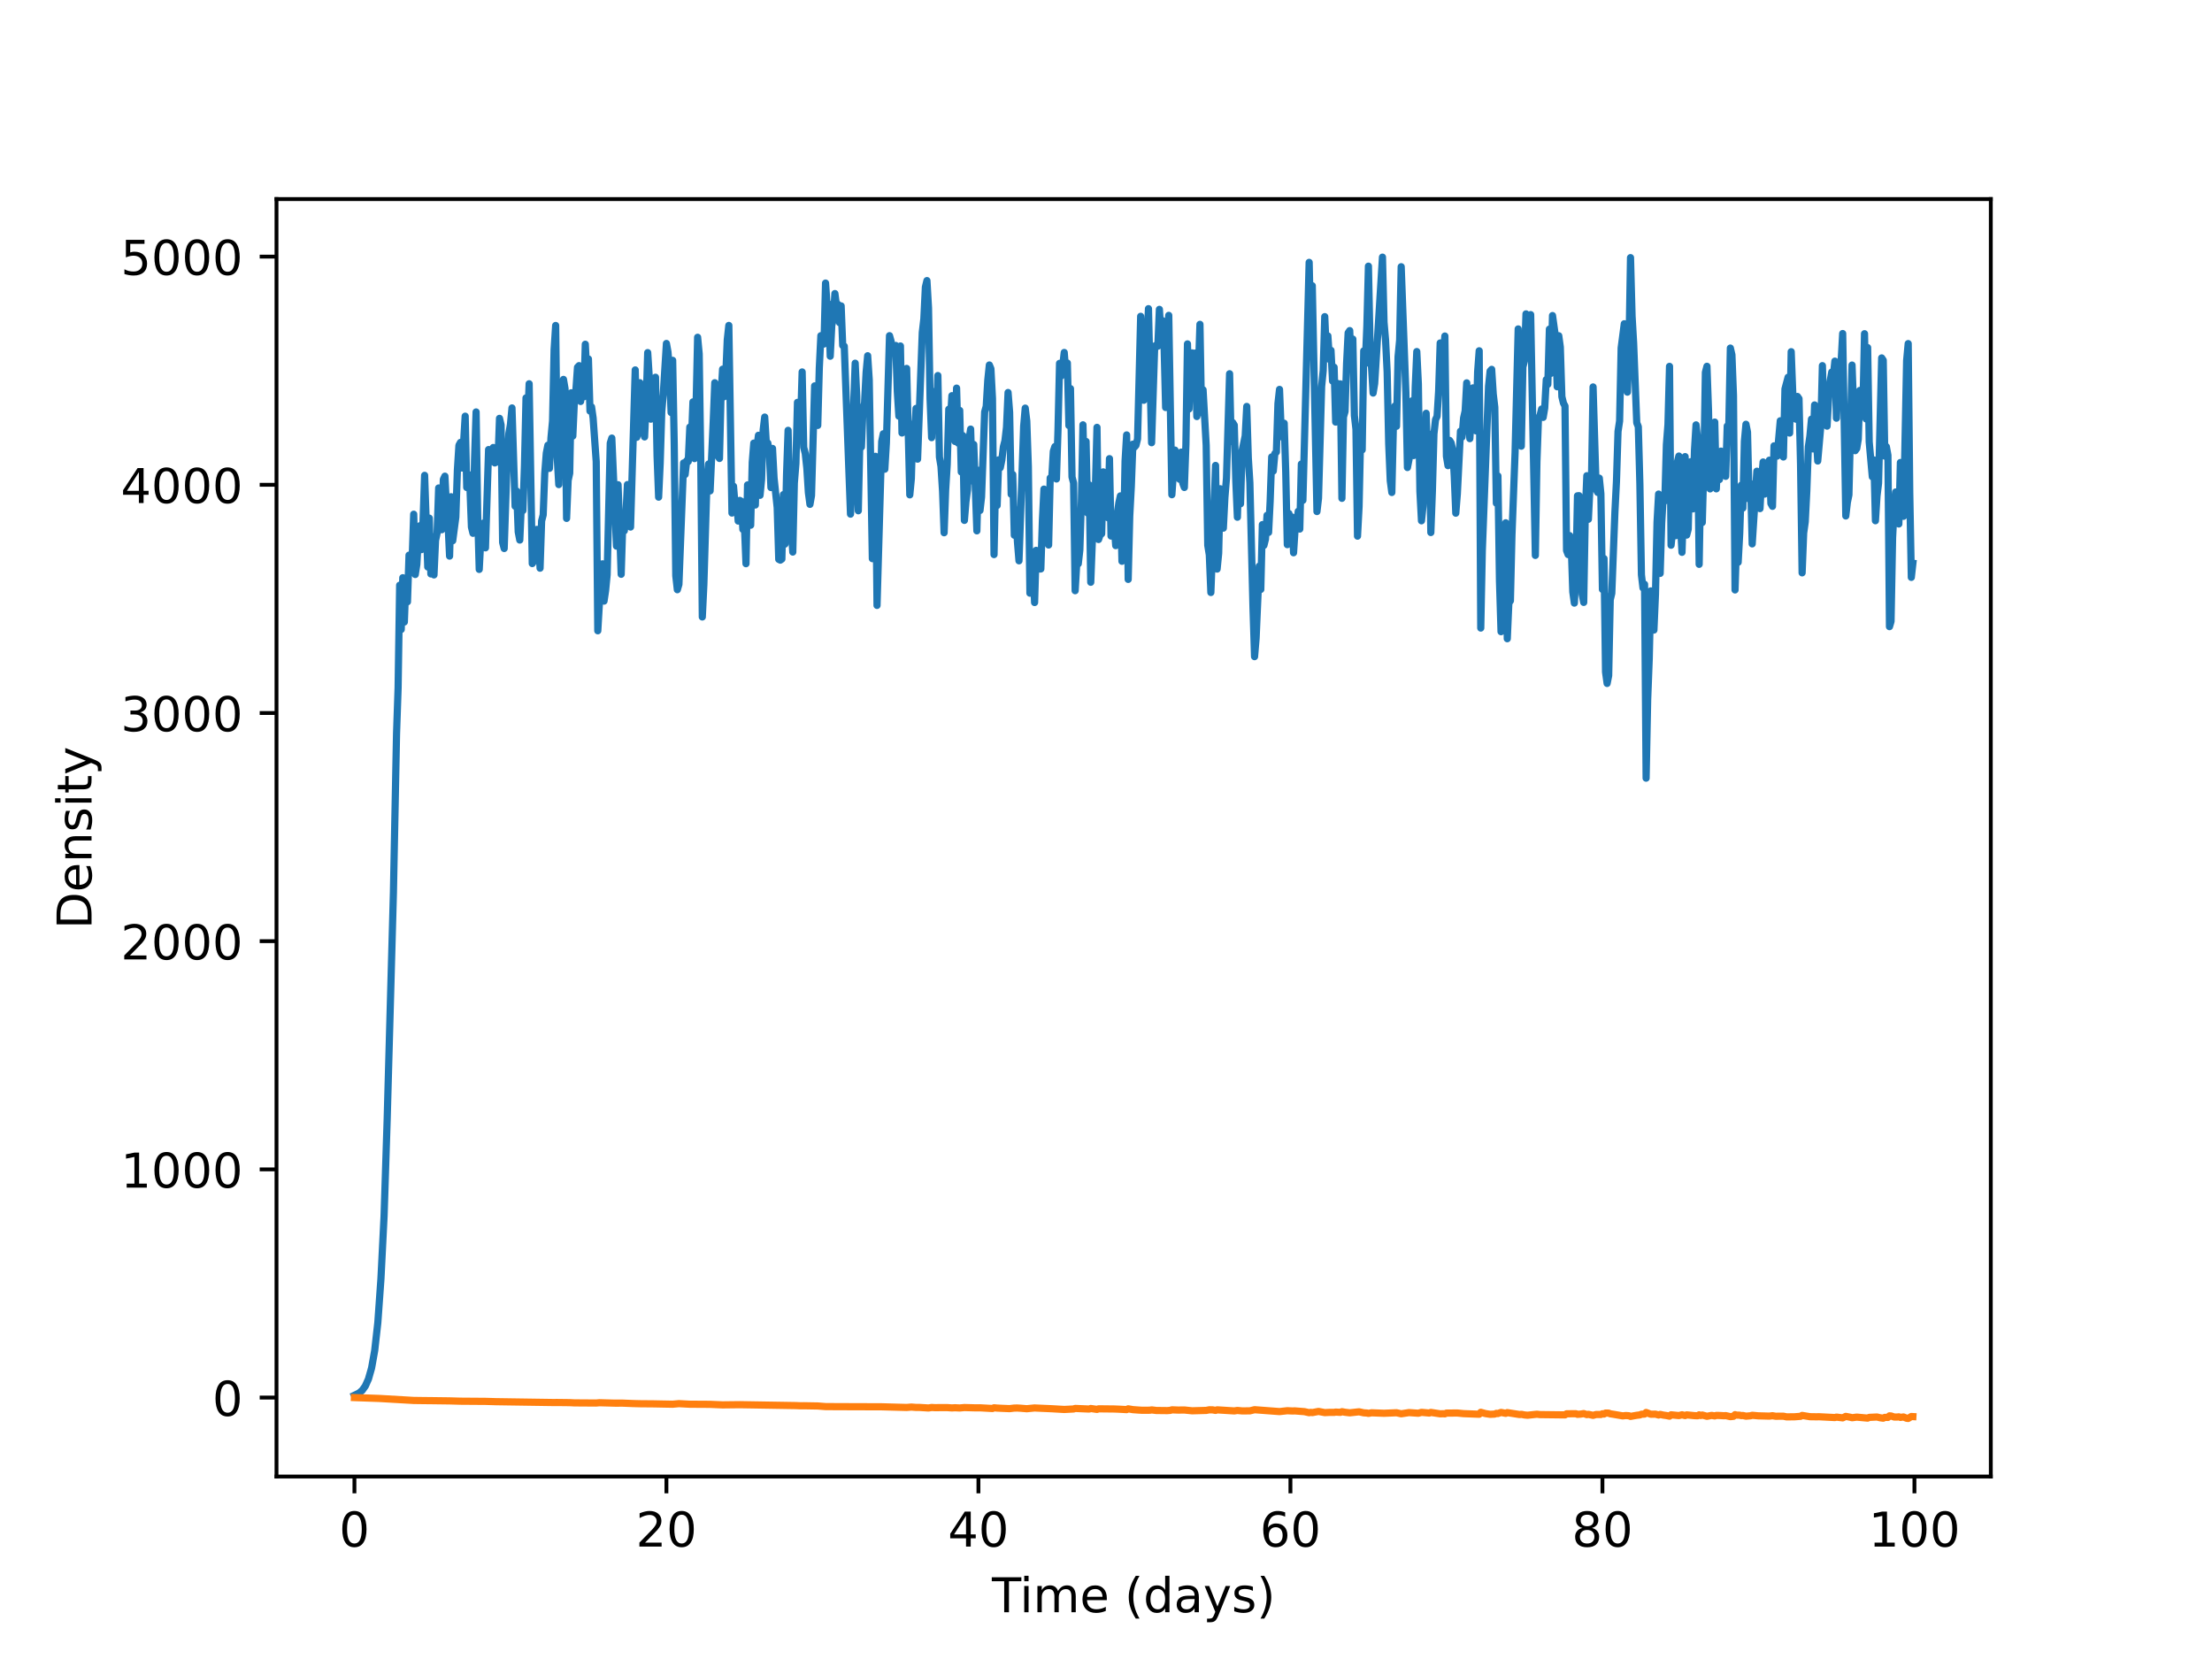 <?xml version="1.0" encoding="utf-8" standalone="no"?>
<!DOCTYPE svg PUBLIC "-//W3C//DTD SVG 1.1//EN"
  "http://www.w3.org/Graphics/SVG/1.1/DTD/svg11.dtd">
<!-- Created with matplotlib (https://matplotlib.org/) -->
<svg height="345.6pt" version="1.1" viewBox="0 0 460.8 345.6" width="460.8pt" xmlns="http://www.w3.org/2000/svg" xmlns:xlink="http://www.w3.org/1999/xlink">
 <defs>
  <style type="text/css">*{stroke-linecap:butt;stroke-linejoin:round;}</style>
 </defs>
 <g id="figure_1">
  <g id="patch_1">
   <path d="M 0 345.6 
L 460.8 345.6 
L 460.8 0 
L 0 0 
z
" style="fill:#ffffff;"/>
  </g>
  <g id="axes_1">
   <g id="patch_2">
    <path d="M 57.6 307.584 
L 414.72 307.584 
L 414.72 41.472 
L 57.6 41.472 
z
" style="fill:#ffffff;"/>
   </g>
   <g id="matplotlib.axis_1">
    <g id="xtick_1">
     <g id="line2d_1">
      <defs>
       <path d="M 0 0 
L 0 3.5 
" id="m9bf010e855" style="stroke:#000000;stroke-width:0.8;"/>
      </defs>
      <g>
       <use style="stroke:#000000;stroke-width:0.8;" x="73.833" xlink:href="#m9bf010e855" y="307.584"/>
      </g>
     </g>
     <g id="text_1">
      <!-- 0 -->
      <g transform="translate(70.651 322.182)scale(0.1 -0.1)">
       <defs>
        <path d="M 31.781 66.406 
Q 24.172 66.406 20.328 58.906 
Q 16.5 51.422 16.5 36.375 
Q 16.5 21.391 20.328 13.891 
Q 24.172 6.391 31.781 6.391 
Q 39.453 6.391 43.281 13.891 
Q 47.125 21.391 47.125 36.375 
Q 47.125 51.422 43.281 58.906 
Q 39.453 66.406 31.781 66.406 
z
M 31.781 74.219 
Q 44.047 74.219 50.516 64.516 
Q 56.984 54.828 56.984 36.375 
Q 56.984 17.969 50.516 8.266 
Q 44.047 -1.422 31.781 -1.422 
Q 19.531 -1.422 13.062 8.266 
Q 6.594 17.969 6.594 36.375 
Q 6.594 54.828 13.062 64.516 
Q 19.531 74.219 31.781 74.219 
z
" id="DejaVuSans-48"/>
       </defs>
       <use xlink:href="#DejaVuSans-48"/>
      </g>
     </g>
    </g>
    <g id="xtick_2">
     <g id="line2d_2">
      <g>
       <use style="stroke:#000000;stroke-width:0.8;" x="138.829" xlink:href="#m9bf010e855" y="307.584"/>
      </g>
     </g>
     <g id="text_2">
      <!-- 20 -->
      <g transform="translate(132.466 322.182)scale(0.1 -0.1)">
       <defs>
        <path d="M 19.188 8.297 
L 53.609 8.297 
L 53.609 0 
L 7.328 0 
L 7.328 8.297 
Q 12.938 14.109 22.625 23.891 
Q 32.328 33.688 34.812 36.531 
Q 39.547 41.844 41.422 45.531 
Q 43.312 49.219 43.312 52.781 
Q 43.312 58.594 39.234 62.25 
Q 35.156 65.922 28.609 65.922 
Q 23.969 65.922 18.812 64.312 
Q 13.672 62.703 7.812 59.422 
L 7.812 69.391 
Q 13.766 71.781 18.938 73 
Q 24.125 74.219 28.422 74.219 
Q 39.75 74.219 46.484 68.547 
Q 53.219 62.891 53.219 53.422 
Q 53.219 48.922 51.531 44.891 
Q 49.859 40.875 45.406 35.406 
Q 44.188 33.984 37.641 27.219 
Q 31.109 20.453 19.188 8.297 
z
" id="DejaVuSans-50"/>
       </defs>
       <use xlink:href="#DejaVuSans-50"/>
       <use x="63.623" xlink:href="#DejaVuSans-48"/>
      </g>
     </g>
    </g>
    <g id="xtick_3">
     <g id="line2d_3">
      <g>
       <use style="stroke:#000000;stroke-width:0.8;" x="203.825" xlink:href="#m9bf010e855" y="307.584"/>
      </g>
     </g>
     <g id="text_3">
      <!-- 40 -->
      <g transform="translate(197.462 322.182)scale(0.1 -0.1)">
       <defs>
        <path d="M 37.797 64.312 
L 12.891 25.391 
L 37.797 25.391 
z
M 35.203 72.906 
L 47.609 72.906 
L 47.609 25.391 
L 58.016 25.391 
L 58.016 17.188 
L 47.609 17.188 
L 47.609 0 
L 37.797 0 
L 37.797 17.188 
L 4.891 17.188 
L 4.891 26.703 
z
" id="DejaVuSans-52"/>
       </defs>
       <use xlink:href="#DejaVuSans-52"/>
       <use x="63.623" xlink:href="#DejaVuSans-48"/>
      </g>
     </g>
    </g>
    <g id="xtick_4">
     <g id="line2d_4">
      <g>
       <use style="stroke:#000000;stroke-width:0.8;" x="268.82" xlink:href="#m9bf010e855" y="307.584"/>
      </g>
     </g>
     <g id="text_4">
      <!-- 60 -->
      <g transform="translate(262.458 322.182)scale(0.1 -0.1)">
       <defs>
        <path d="M 33.016 40.375 
Q 26.375 40.375 22.484 35.828 
Q 18.609 31.297 18.609 23.391 
Q 18.609 15.531 22.484 10.953 
Q 26.375 6.391 33.016 6.391 
Q 39.656 6.391 43.531 10.953 
Q 47.406 15.531 47.406 23.391 
Q 47.406 31.297 43.531 35.828 
Q 39.656 40.375 33.016 40.375 
z
M 52.594 71.297 
L 52.594 62.312 
Q 48.875 64.062 45.094 64.984 
Q 41.312 65.922 37.594 65.922 
Q 27.828 65.922 22.672 59.328 
Q 17.531 52.734 16.797 39.406 
Q 19.672 43.656 24.016 45.922 
Q 28.375 48.188 33.594 48.188 
Q 44.578 48.188 50.953 41.516 
Q 57.328 34.859 57.328 23.391 
Q 57.328 12.156 50.688 5.359 
Q 44.047 -1.422 33.016 -1.422 
Q 20.359 -1.422 13.672 8.266 
Q 6.984 17.969 6.984 36.375 
Q 6.984 53.656 15.188 63.938 
Q 23.391 74.219 37.203 74.219 
Q 40.922 74.219 44.703 73.484 
Q 48.484 72.75 52.594 71.297 
z
" id="DejaVuSans-54"/>
       </defs>
       <use xlink:href="#DejaVuSans-54"/>
       <use x="63.623" xlink:href="#DejaVuSans-48"/>
      </g>
     </g>
    </g>
    <g id="xtick_5">
     <g id="line2d_5">
      <g>
       <use style="stroke:#000000;stroke-width:0.8;" x="333.816" xlink:href="#m9bf010e855" y="307.584"/>
      </g>
     </g>
     <g id="text_5">
      <!-- 80 -->
      <g transform="translate(327.454 322.182)scale(0.1 -0.1)">
       <defs>
        <path d="M 31.781 34.625 
Q 24.75 34.625 20.719 30.859 
Q 16.703 27.094 16.703 20.516 
Q 16.703 13.922 20.719 10.156 
Q 24.75 6.391 31.781 6.391 
Q 38.812 6.391 42.859 10.172 
Q 46.922 13.969 46.922 20.516 
Q 46.922 27.094 42.891 30.859 
Q 38.875 34.625 31.781 34.625 
z
M 21.922 38.812 
Q 15.578 40.375 12.031 44.719 
Q 8.5 49.078 8.5 55.328 
Q 8.5 64.062 14.719 69.141 
Q 20.953 74.219 31.781 74.219 
Q 42.672 74.219 48.875 69.141 
Q 55.078 64.062 55.078 55.328 
Q 55.078 49.078 51.531 44.719 
Q 48 40.375 41.703 38.812 
Q 48.828 37.156 52.797 32.312 
Q 56.781 27.484 56.781 20.516 
Q 56.781 9.906 50.312 4.234 
Q 43.844 -1.422 31.781 -1.422 
Q 19.734 -1.422 13.25 4.234 
Q 6.781 9.906 6.781 20.516 
Q 6.781 27.484 10.781 32.312 
Q 14.797 37.156 21.922 38.812 
z
M 18.312 54.391 
Q 18.312 48.734 21.844 45.562 
Q 25.391 42.391 31.781 42.391 
Q 38.141 42.391 41.719 45.562 
Q 45.312 48.734 45.312 54.391 
Q 45.312 60.062 41.719 63.234 
Q 38.141 66.406 31.781 66.406 
Q 25.391 66.406 21.844 63.234 
Q 18.312 60.062 18.312 54.391 
z
" id="DejaVuSans-56"/>
       </defs>
       <use xlink:href="#DejaVuSans-56"/>
       <use x="63.623" xlink:href="#DejaVuSans-48"/>
      </g>
     </g>
    </g>
    <g id="xtick_6">
     <g id="line2d_6">
      <g>
       <use style="stroke:#000000;stroke-width:0.8;" x="398.812" xlink:href="#m9bf010e855" y="307.584"/>
      </g>
     </g>
     <g id="text_6">
      <!-- 100 -->
      <g transform="translate(389.269 322.182)scale(0.1 -0.1)">
       <defs>
        <path d="M 12.406 8.297 
L 28.516 8.297 
L 28.516 63.922 
L 10.984 60.406 
L 10.984 69.391 
L 28.422 72.906 
L 38.281 72.906 
L 38.281 8.297 
L 54.391 8.297 
L 54.391 0 
L 12.406 0 
z
" id="DejaVuSans-49"/>
       </defs>
       <use xlink:href="#DejaVuSans-49"/>
       <use x="63.623" xlink:href="#DejaVuSans-48"/>
       <use x="127.246" xlink:href="#DejaVuSans-48"/>
      </g>
     </g>
    </g>
    <g id="text_7">
     <!-- Time (days) -->
     <g transform="translate(206.633 335.861)scale(0.1 -0.1)">
      <defs>
       <path d="M -0.297 72.906 
L 61.375 72.906 
L 61.375 64.594 
L 35.5 64.594 
L 35.5 0 
L 25.594 0 
L 25.594 64.594 
L -0.297 64.594 
z
" id="DejaVuSans-84"/>
       <path d="M 9.422 54.688 
L 18.406 54.688 
L 18.406 0 
L 9.422 0 
z
M 9.422 75.984 
L 18.406 75.984 
L 18.406 64.594 
L 9.422 64.594 
z
" id="DejaVuSans-105"/>
       <path d="M 52 44.188 
Q 55.375 50.25 60.062 53.125 
Q 64.75 56 71.094 56 
Q 79.641 56 84.281 50.016 
Q 88.922 44.047 88.922 33.016 
L 88.922 0 
L 79.891 0 
L 79.891 32.719 
Q 79.891 40.578 77.094 44.375 
Q 74.312 48.188 68.609 48.188 
Q 61.625 48.188 57.562 43.547 
Q 53.516 38.922 53.516 30.906 
L 53.516 0 
L 44.484 0 
L 44.484 32.719 
Q 44.484 40.625 41.703 44.406 
Q 38.922 48.188 33.109 48.188 
Q 26.219 48.188 22.156 43.531 
Q 18.109 38.875 18.109 30.906 
L 18.109 0 
L 9.078 0 
L 9.078 54.688 
L 18.109 54.688 
L 18.109 46.188 
Q 21.188 51.219 25.484 53.609 
Q 29.781 56 35.688 56 
Q 41.656 56 45.828 52.969 
Q 50 49.953 52 44.188 
z
" id="DejaVuSans-109"/>
       <path d="M 56.203 29.594 
L 56.203 25.203 
L 14.891 25.203 
Q 15.484 15.922 20.484 11.062 
Q 25.484 6.203 34.422 6.203 
Q 39.594 6.203 44.453 7.469 
Q 49.312 8.734 54.109 11.281 
L 54.109 2.781 
Q 49.266 0.734 44.188 -0.344 
Q 39.109 -1.422 33.891 -1.422 
Q 20.797 -1.422 13.156 6.188 
Q 5.516 13.812 5.516 26.812 
Q 5.516 40.234 12.766 48.109 
Q 20.016 56 32.328 56 
Q 43.359 56 49.781 48.891 
Q 56.203 41.797 56.203 29.594 
z
M 47.219 32.234 
Q 47.125 39.594 43.094 43.984 
Q 39.062 48.391 32.422 48.391 
Q 24.906 48.391 20.391 44.141 
Q 15.875 39.891 15.188 32.172 
z
" id="DejaVuSans-101"/>
       <path id="DejaVuSans-32"/>
       <path d="M 31 75.875 
Q 24.469 64.656 21.281 53.656 
Q 18.109 42.672 18.109 31.391 
Q 18.109 20.125 21.312 9.062 
Q 24.516 -2 31 -13.188 
L 23.188 -13.188 
Q 15.875 -1.703 12.234 9.375 
Q 8.594 20.453 8.594 31.391 
Q 8.594 42.281 12.203 53.312 
Q 15.828 64.359 23.188 75.875 
z
" id="DejaVuSans-40"/>
       <path d="M 45.406 46.391 
L 45.406 75.984 
L 54.391 75.984 
L 54.391 0 
L 45.406 0 
L 45.406 8.203 
Q 42.578 3.328 38.25 0.953 
Q 33.938 -1.422 27.875 -1.422 
Q 17.969 -1.422 11.734 6.484 
Q 5.516 14.406 5.516 27.297 
Q 5.516 40.188 11.734 48.094 
Q 17.969 56 27.875 56 
Q 33.938 56 38.25 53.625 
Q 42.578 51.266 45.406 46.391 
z
M 14.797 27.297 
Q 14.797 17.391 18.875 11.75 
Q 22.953 6.109 30.078 6.109 
Q 37.203 6.109 41.297 11.75 
Q 45.406 17.391 45.406 27.297 
Q 45.406 37.203 41.297 42.844 
Q 37.203 48.484 30.078 48.484 
Q 22.953 48.484 18.875 42.844 
Q 14.797 37.203 14.797 27.297 
z
" id="DejaVuSans-100"/>
       <path d="M 34.281 27.484 
Q 23.391 27.484 19.188 25 
Q 14.984 22.516 14.984 16.5 
Q 14.984 11.719 18.141 8.906 
Q 21.297 6.109 26.703 6.109 
Q 34.188 6.109 38.703 11.406 
Q 43.219 16.703 43.219 25.484 
L 43.219 27.484 
z
M 52.203 31.203 
L 52.203 0 
L 43.219 0 
L 43.219 8.297 
Q 40.141 3.328 35.547 0.953 
Q 30.953 -1.422 24.312 -1.422 
Q 15.922 -1.422 10.953 3.297 
Q 6 8.016 6 15.922 
Q 6 25.141 12.172 29.828 
Q 18.359 34.516 30.609 34.516 
L 43.219 34.516 
L 43.219 35.406 
Q 43.219 41.609 39.141 45 
Q 35.062 48.391 27.688 48.391 
Q 23 48.391 18.547 47.266 
Q 14.109 46.141 10.016 43.891 
L 10.016 52.203 
Q 14.938 54.109 19.578 55.047 
Q 24.219 56 28.609 56 
Q 40.484 56 46.344 49.844 
Q 52.203 43.703 52.203 31.203 
z
" id="DejaVuSans-97"/>
       <path d="M 32.172 -5.078 
Q 28.375 -14.844 24.75 -17.812 
Q 21.141 -20.797 15.094 -20.797 
L 7.906 -20.797 
L 7.906 -13.281 
L 13.188 -13.281 
Q 16.891 -13.281 18.938 -11.516 
Q 21 -9.766 23.484 -3.219 
L 25.094 0.875 
L 2.984 54.688 
L 12.5 54.688 
L 29.594 11.922 
L 46.688 54.688 
L 56.203 54.688 
z
" id="DejaVuSans-121"/>
       <path d="M 44.281 53.078 
L 44.281 44.578 
Q 40.484 46.531 36.375 47.5 
Q 32.281 48.484 27.875 48.484 
Q 21.188 48.484 17.844 46.438 
Q 14.5 44.391 14.5 40.281 
Q 14.5 37.156 16.891 35.375 
Q 19.281 33.594 26.516 31.984 
L 29.594 31.297 
Q 39.156 29.25 43.188 25.516 
Q 47.219 21.781 47.219 15.094 
Q 47.219 7.469 41.188 3.016 
Q 35.156 -1.422 24.609 -1.422 
Q 20.219 -1.422 15.453 -0.562 
Q 10.688 0.297 5.422 2 
L 5.422 11.281 
Q 10.406 8.688 15.234 7.391 
Q 20.062 6.109 24.812 6.109 
Q 31.156 6.109 34.562 8.281 
Q 37.984 10.453 37.984 14.406 
Q 37.984 18.062 35.516 20.016 
Q 33.062 21.969 24.703 23.781 
L 21.578 24.516 
Q 13.234 26.266 9.516 29.906 
Q 5.812 33.547 5.812 39.891 
Q 5.812 47.609 11.281 51.797 
Q 16.75 56 26.812 56 
Q 31.781 56 36.172 55.266 
Q 40.578 54.547 44.281 53.078 
z
" id="DejaVuSans-115"/>
       <path d="M 8.016 75.875 
L 15.828 75.875 
Q 23.141 64.359 26.781 53.312 
Q 30.422 42.281 30.422 31.391 
Q 30.422 20.453 26.781 9.375 
Q 23.141 -1.703 15.828 -13.188 
L 8.016 -13.188 
Q 14.5 -2 17.703 9.062 
Q 20.906 20.125 20.906 31.391 
Q 20.906 42.672 17.703 53.656 
Q 14.5 64.656 8.016 75.875 
z
" id="DejaVuSans-41"/>
      </defs>
      <use xlink:href="#DejaVuSans-84"/>
      <use x="57.959" xlink:href="#DejaVuSans-105"/>
      <use x="85.742" xlink:href="#DejaVuSans-109"/>
      <use x="183.154" xlink:href="#DejaVuSans-101"/>
      <use x="244.678" xlink:href="#DejaVuSans-32"/>
      <use x="276.465" xlink:href="#DejaVuSans-40"/>
      <use x="315.479" xlink:href="#DejaVuSans-100"/>
      <use x="378.955" xlink:href="#DejaVuSans-97"/>
      <use x="440.234" xlink:href="#DejaVuSans-121"/>
      <use x="499.414" xlink:href="#DejaVuSans-115"/>
      <use x="551.514" xlink:href="#DejaVuSans-41"/>
     </g>
    </g>
   </g>
   <g id="matplotlib.axis_2">
    <g id="ytick_1">
     <g id="line2d_7">
      <defs>
       <path d="M 0 0 
L -3.5 0 
" id="m6f848eed40" style="stroke:#000000;stroke-width:0.8;"/>
      </defs>
      <g>
       <use style="stroke:#000000;stroke-width:0.8;" x="57.6" xlink:href="#m6f848eed40" y="291.14"/>
      </g>
     </g>
     <g id="text_8">
      <!-- 0 -->
      <g transform="translate(44.237 294.939)scale(0.1 -0.1)">
       <use xlink:href="#DejaVuSans-48"/>
      </g>
     </g>
    </g>
    <g id="ytick_2">
     <g id="line2d_8">
      <g>
       <use style="stroke:#000000;stroke-width:0.8;" x="57.6" xlink:href="#m6f848eed40" y="243.603"/>
      </g>
     </g>
     <g id="text_9">
      <!-- 1000 -->
      <g transform="translate(25.15 247.402)scale(0.1 -0.1)">
       <use xlink:href="#DejaVuSans-49"/>
       <use x="63.623" xlink:href="#DejaVuSans-48"/>
       <use x="127.246" xlink:href="#DejaVuSans-48"/>
       <use x="190.869" xlink:href="#DejaVuSans-48"/>
      </g>
     </g>
    </g>
    <g id="ytick_3">
     <g id="line2d_9">
      <g>
       <use style="stroke:#000000;stroke-width:0.8;" x="57.6" xlink:href="#m6f848eed40" y="196.066"/>
      </g>
     </g>
     <g id="text_10">
      <!-- 2000 -->
      <g transform="translate(25.15 199.865)scale(0.1 -0.1)">
       <use xlink:href="#DejaVuSans-50"/>
       <use x="63.623" xlink:href="#DejaVuSans-48"/>
       <use x="127.246" xlink:href="#DejaVuSans-48"/>
       <use x="190.869" xlink:href="#DejaVuSans-48"/>
      </g>
     </g>
    </g>
    <g id="ytick_4">
     <g id="line2d_10">
      <g>
       <use style="stroke:#000000;stroke-width:0.8;" x="57.6" xlink:href="#m6f848eed40" y="148.529"/>
      </g>
     </g>
     <g id="text_11">
      <!-- 3000 -->
      <g transform="translate(25.15 152.328)scale(0.1 -0.1)">
       <defs>
        <path d="M 40.578 39.312 
Q 47.656 37.797 51.625 33 
Q 55.609 28.219 55.609 21.188 
Q 55.609 10.406 48.188 4.484 
Q 40.766 -1.422 27.094 -1.422 
Q 22.516 -1.422 17.656 -0.516 
Q 12.797 0.391 7.625 2.203 
L 7.625 11.719 
Q 11.719 9.328 16.594 8.109 
Q 21.484 6.891 26.812 6.891 
Q 36.078 6.891 40.938 10.547 
Q 45.797 14.203 45.797 21.188 
Q 45.797 27.641 41.281 31.266 
Q 36.766 34.906 28.719 34.906 
L 20.219 34.906 
L 20.219 43.016 
L 29.109 43.016 
Q 36.375 43.016 40.234 45.922 
Q 44.094 48.828 44.094 54.297 
Q 44.094 59.906 40.109 62.906 
Q 36.141 65.922 28.719 65.922 
Q 24.656 65.922 20.016 65.031 
Q 15.375 64.156 9.812 62.312 
L 9.812 71.094 
Q 15.438 72.656 20.344 73.438 
Q 25.25 74.219 29.594 74.219 
Q 40.828 74.219 47.359 69.109 
Q 53.906 64.016 53.906 55.328 
Q 53.906 49.266 50.438 45.094 
Q 46.969 40.922 40.578 39.312 
z
" id="DejaVuSans-51"/>
       </defs>
       <use xlink:href="#DejaVuSans-51"/>
       <use x="63.623" xlink:href="#DejaVuSans-48"/>
       <use x="127.246" xlink:href="#DejaVuSans-48"/>
       <use x="190.869" xlink:href="#DejaVuSans-48"/>
      </g>
     </g>
    </g>
    <g id="ytick_5">
     <g id="line2d_11">
      <g>
       <use style="stroke:#000000;stroke-width:0.8;" x="57.6" xlink:href="#m6f848eed40" y="100.992"/>
      </g>
     </g>
     <g id="text_12">
      <!-- 4000 -->
      <g transform="translate(25.15 104.791)scale(0.1 -0.1)">
       <use xlink:href="#DejaVuSans-52"/>
       <use x="63.623" xlink:href="#DejaVuSans-48"/>
       <use x="127.246" xlink:href="#DejaVuSans-48"/>
       <use x="190.869" xlink:href="#DejaVuSans-48"/>
      </g>
     </g>
    </g>
    <g id="ytick_6">
     <g id="line2d_12">
      <g>
       <use style="stroke:#000000;stroke-width:0.8;" x="57.6" xlink:href="#m6f848eed40" y="53.455"/>
      </g>
     </g>
     <g id="text_13">
      <!-- 5000 -->
      <g transform="translate(25.15 57.254)scale(0.1 -0.1)">
       <defs>
        <path d="M 10.797 72.906 
L 49.516 72.906 
L 49.516 64.594 
L 19.828 64.594 
L 19.828 46.734 
Q 21.969 47.469 24.109 47.828 
Q 26.266 48.188 28.422 48.188 
Q 40.625 48.188 47.75 41.5 
Q 54.891 34.812 54.891 23.391 
Q 54.891 11.625 47.562 5.094 
Q 40.234 -1.422 26.906 -1.422 
Q 22.312 -1.422 17.547 -0.641 
Q 12.797 0.141 7.719 1.703 
L 7.719 11.625 
Q 12.109 9.234 16.797 8.062 
Q 21.484 6.891 26.703 6.891 
Q 35.156 6.891 40.078 11.328 
Q 45.016 15.766 45.016 23.391 
Q 45.016 31 40.078 35.438 
Q 35.156 39.891 26.703 39.891 
Q 22.75 39.891 18.812 39.016 
Q 14.891 38.141 10.797 36.281 
z
" id="DejaVuSans-53"/>
       </defs>
       <use xlink:href="#DejaVuSans-53"/>
       <use x="63.623" xlink:href="#DejaVuSans-48"/>
       <use x="127.246" xlink:href="#DejaVuSans-48"/>
       <use x="190.869" xlink:href="#DejaVuSans-48"/>
      </g>
     </g>
    </g>
    <g id="text_14">
     <!-- Density -->
     <g transform="translate(19.07 193.537)rotate(-90)scale(0.1 -0.1)">
      <defs>
       <path d="M 19.672 64.797 
L 19.672 8.109 
L 31.594 8.109 
Q 46.688 8.109 53.688 14.938 
Q 60.688 21.781 60.688 36.531 
Q 60.688 51.172 53.688 57.984 
Q 46.688 64.797 31.594 64.797 
z
M 9.812 72.906 
L 30.078 72.906 
Q 51.266 72.906 61.172 64.094 
Q 71.094 55.281 71.094 36.531 
Q 71.094 17.672 61.125 8.828 
Q 51.172 0 30.078 0 
L 9.812 0 
z
" id="DejaVuSans-68"/>
       <path d="M 54.891 33.016 
L 54.891 0 
L 45.906 0 
L 45.906 32.719 
Q 45.906 40.484 42.875 44.328 
Q 39.844 48.188 33.797 48.188 
Q 26.516 48.188 22.312 43.547 
Q 18.109 38.922 18.109 30.906 
L 18.109 0 
L 9.078 0 
L 9.078 54.688 
L 18.109 54.688 
L 18.109 46.188 
Q 21.344 51.125 25.703 53.562 
Q 30.078 56 35.797 56 
Q 45.219 56 50.047 50.172 
Q 54.891 44.344 54.891 33.016 
z
" id="DejaVuSans-110"/>
       <path d="M 18.312 70.219 
L 18.312 54.688 
L 36.812 54.688 
L 36.812 47.703 
L 18.312 47.703 
L 18.312 18.016 
Q 18.312 11.328 20.141 9.422 
Q 21.969 7.516 27.594 7.516 
L 36.812 7.516 
L 36.812 0 
L 27.594 0 
Q 17.188 0 13.234 3.875 
Q 9.281 7.766 9.281 18.016 
L 9.281 47.703 
L 2.688 47.703 
L 2.688 54.688 
L 9.281 54.688 
L 9.281 70.219 
z
" id="DejaVuSans-116"/>
      </defs>
      <use xlink:href="#DejaVuSans-68"/>
      <use x="77.002" xlink:href="#DejaVuSans-101"/>
      <use x="138.525" xlink:href="#DejaVuSans-110"/>
      <use x="201.904" xlink:href="#DejaVuSans-115"/>
      <use x="254.004" xlink:href="#DejaVuSans-105"/>
      <use x="281.787" xlink:href="#DejaVuSans-116"/>
      <use x="320.996" xlink:href="#DejaVuSans-121"/>
     </g>
    </g>
   </g>
   <g id="line2d_13">
    <path clip-path="url(#pbd1437d8f9)" d="M 73.833 290.664 
L 74.808 290.197 
L 75.458 289.635 
L 76.108 288.725 
L 76.758 287.266 
L 77.408 284.974 
L 78.057 281.342 
L 78.707 275.532 
L 79.357 266.396 
L 80.007 253.379 
L 80.657 233.134 
L 81.957 185.919 
L 82.607 152.859 
L 82.932 143.326 
L 83.257 121.907 
L 83.582 131.136 
L 83.907 120.351 
L 84.232 129.574 
L 84.557 121.036 
L 84.882 125.367 
L 85.207 115.65 
L 85.532 117.411 
L 85.857 116.497 
L 86.182 107.118 
L 86.507 119.682 
L 86.832 117.592 
L 87.157 111.985 
L 87.482 109.516 
L 87.807 114.493 
L 88.132 108.498 
L 88.457 99.022 
L 89.107 118.11 
L 89.432 107.936 
L 89.757 119.561 
L 90.082 113.903 
L 90.407 119.765 
L 90.732 112.574 
L 91.057 111.066 
L 91.382 101.654 
L 92.032 110.351 
L 92.357 99.875 
L 92.682 99.195 
L 93.007 105.442 
L 93.331 108.918 
L 93.656 115.849 
L 93.981 103.478 
L 94.306 112.648 
L 94.956 107.731 
L 95.281 97.931 
L 95.606 92.764 
L 95.931 92.164 
L 96.256 97.497 
L 96.906 86.698 
L 97.231 101.553 
L 97.556 98.813 
L 97.881 101.069 
L 98.206 109.79 
L 98.531 111.095 
L 98.856 95.836 
L 99.181 85.817 
L 99.506 107.045 
L 99.831 118.618 
L 100.156 112.4 
L 100.481 112.898 
L 100.806 108.922 
L 101.131 114.126 
L 101.781 93.654 
L 102.106 96.22 
L 102.431 96.116 
L 102.756 93.22 
L 103.081 96.438 
L 103.406 94.877 
L 103.731 96.23 
L 104.056 87.151 
L 104.381 88.513 
L 104.706 113.002 
L 105.031 114.264 
L 105.681 94.82 
L 106.006 90.304 
L 106.331 88.464 
L 106.656 84.985 
L 107.306 105.461 
L 107.631 102.295 
L 107.956 110.811 
L 108.281 112.505 
L 108.606 105.058 
L 108.931 106.36 
L 109.255 97.068 
L 109.58 82.889 
L 109.905 88.587 
L 110.23 79.945 
L 110.88 117.403 
L 111.205 116.879 
L 111.53 111.312 
L 111.855 110.281 
L 112.18 111.202 
L 112.505 118.364 
L 112.83 108.518 
L 113.155 107.269 
L 113.48 98.612 
L 113.805 94.402 
L 114.13 92.752 
L 114.455 97.572 
L 114.78 91.169 
L 115.105 87.723 
L 115.43 72.856 
L 115.755 67.801 
L 116.08 95.314 
L 116.405 100.951 
L 116.73 84.262 
L 117.055 87.269 
L 117.38 79.037 
L 117.705 80.959 
L 118.03 107.99 
L 118.355 100.067 
L 118.68 98.575 
L 119.005 81.828 
L 119.33 90.84 
L 119.655 83.589 
L 119.98 81.133 
L 120.305 76.51 
L 120.63 76.169 
L 120.955 83.632 
L 121.28 80.462 
L 121.605 82.676 
L 121.93 71.712 
L 122.255 78.178 
L 122.58 74.775 
L 122.905 85.629 
L 123.23 84.763 
L 123.555 87.067 
L 124.205 96.175 
L 124.53 131.403 
L 125.179 120.301 
L 125.504 117.457 
L 125.829 125.222 
L 126.154 123.047 
L 126.479 119.707 
L 127.129 92.301 
L 127.454 91.263 
L 128.429 113.771 
L 128.754 100.976 
L 129.404 119.634 
L 129.729 109.142 
L 130.054 110.573 
L 130.379 107.417 
L 130.704 100.945 
L 131.029 108.567 
L 131.354 109.796 
L 132.329 77.064 
L 132.654 91.094 
L 132.979 89.687 
L 133.304 79.73 
L 133.954 89.678 
L 134.279 91.019 
L 134.604 83.987 
L 134.929 73.455 
L 135.254 78.617 
L 135.579 87.318 
L 135.904 83.49 
L 136.229 85.797 
L 136.554 78.587 
L 136.879 94.967 
L 137.204 103.566 
L 137.529 96.472 
L 137.854 85.776 
L 138.179 82.019 
L 138.829 71.551 
L 139.154 73.337 
L 139.479 77.487 
L 139.804 85.939 
L 140.129 75.066 
L 140.454 92.562 
L 140.779 119.958 
L 141.103 122.847 
L 141.428 121.735 
L 142.403 96.438 
L 142.728 98.844 
L 143.053 95.97 
L 143.378 96.138 
L 143.703 88.968 
L 144.028 91.933 
L 144.353 83.72 
L 144.678 95.533 
L 145.003 84.782 
L 145.328 70.262 
L 145.653 73.715 
L 145.978 95.634 
L 146.303 128.526 
L 146.628 121.775 
L 147.278 100.174 
L 147.603 96.662 
L 147.928 102.261 
L 148.578 87.837 
L 148.903 79.727 
L 149.228 91.356 
L 149.553 94.989 
L 149.878 95.504 
L 150.203 82.327 
L 150.528 76.908 
L 150.853 82.65 
L 151.178 78.565 
L 151.503 70.792 
L 151.828 67.794 
L 152.478 106.874 
L 152.803 101.292 
L 153.128 105.178 
L 153.453 104.406 
L 153.778 108.546 
L 154.103 104.243 
L 154.428 104.426 
L 154.753 110.282 
L 155.078 109.44 
L 155.403 117.429 
L 155.728 101.016 
L 156.053 101.649 
L 156.378 109.414 
L 156.703 96.346 
L 157.027 92.307 
L 157.352 105.203 
L 157.677 93.29 
L 158.002 90.676 
L 158.327 103.185 
L 158.652 99.869 
L 158.977 89.6 
L 159.302 86.88 
L 159.627 92.103 
L 159.952 92.294 
L 160.277 94.635 
L 160.602 101.561 
L 160.927 93.416 
L 161.252 99.597 
L 161.902 105.73 
L 162.227 116.521 
L 162.552 116.686 
L 162.877 116.459 
L 163.202 103.031 
L 163.527 113.348 
L 163.852 98.89 
L 164.177 89.644 
L 164.502 105.383 
L 165.152 115.003 
L 165.477 100.615 
L 165.802 96.574 
L 166.127 83.819 
L 166.452 85.461 
L 166.777 88.106 
L 167.102 77.482 
L 167.427 93.2 
L 167.752 94.488 
L 168.077 97.497 
L 168.402 102.61 
L 168.727 105.067 
L 169.052 103.233 
L 169.702 80.387 
L 170.027 86.745 
L 170.352 88.625 
L 170.677 76.633 
L 171.002 69.927 
L 171.327 71.558 
L 171.652 71.668 
L 171.977 58.97 
L 172.302 63.712 
L 172.627 63.308 
L 172.951 74.208 
L 173.276 67.784 
L 173.601 66.374 
L 173.926 61.155 
L 174.251 63.665 
L 174.576 63.408 
L 174.901 67.222 
L 175.226 63.727 
L 175.551 71.973 
L 175.876 72.12 
L 176.851 98.425 
L 177.176 107.101 
L 177.501 100.774 
L 177.826 84.458 
L 178.151 75.66 
L 178.476 82.532 
L 178.801 106.404 
L 179.126 91.619 
L 179.451 93.136 
L 179.776 85.224 
L 180.101 83.949 
L 180.426 77.596 
L 180.751 74.106 
L 181.076 79.1 
L 181.726 116.379 
L 182.051 101.279 
L 182.376 95.057 
L 182.701 126.118 
L 183.676 91.971 
L 184.001 90.365 
L 184.326 97.741 
L 184.651 92.265 
L 185.301 69.927 
L 185.626 71.08 
L 185.951 73.339 
L 186.276 72.78 
L 186.601 71.971 
L 186.926 81.536 
L 187.251 86.698 
L 187.576 72.077 
L 187.901 90.198 
L 188.226 89.44 
L 188.55 80.484 
L 188.875 76.752 
L 189.525 103.092 
L 189.85 99.696 
L 190.175 88.329 
L 190.5 91.328 
L 190.825 85.084 
L 191.15 95.647 
L 192.125 69.285 
L 192.45 66.455 
L 192.775 59.811 
L 193.1 58.456 
L 193.425 64.137 
L 193.75 83.059 
L 194.075 91.167 
L 194.4 81.56 
L 195.05 88.58 
L 195.375 78.231 
L 195.7 95.208 
L 196.025 97.166 
L 196.35 102.27 
L 196.675 110.981 
L 197 102.03 
L 197.325 96.721 
L 197.65 85.245 
L 197.975 87.716 
L 198.3 82.428 
L 198.625 90.466 
L 198.95 91.962 
L 199.275 80.85 
L 199.6 92.306 
L 199.925 85.497 
L 200.25 98.325 
L 200.575 90.734 
L 200.9 108.407 
L 201.225 104.507 
L 201.55 101.992 
L 201.875 91.479 
L 202.2 89.389 
L 202.525 100.19 
L 202.85 92.587 
L 203.5 110.586 
L 203.825 97.972 
L 204.15 106.342 
L 204.474 103.534 
L 205.124 85.797 
L 205.449 84.645 
L 205.774 79.198 
L 206.099 76.033 
L 206.424 76.823 
L 206.749 82.991 
L 207.074 115.53 
L 207.399 99.757 
L 207.724 105.299 
L 208.049 95.791 
L 208.374 97.434 
L 208.699 95.846 
L 209.024 93.06 
L 209.349 91.822 
L 209.674 89.013 
L 209.999 81.766 
L 210.324 85.898 
L 210.649 102.971 
L 210.974 98.84 
L 211.299 111.501 
L 211.624 106.189 
L 211.949 112.837 
L 212.274 116.826 
L 213.249 88.768 
L 213.574 85.019 
L 213.899 87.717 
L 214.224 97.217 
L 214.549 123.569 
L 214.874 115.679 
L 215.199 117.999 
L 215.524 125.517 
L 215.849 114.649 
L 216.174 118.545 
L 216.824 118.522 
L 217.149 108.476 
L 217.474 101.888 
L 217.799 106.94 
L 218.124 106.874 
L 218.449 113.537 
L 218.774 99.568 
L 219.099 99.664 
L 219.424 94.022 
L 219.749 93.034 
L 220.074 99.779 
L 220.398 89.675 
L 220.723 75.694 
L 221.048 78.343 
L 221.373 76.325 
L 221.698 73.427 
L 222.023 77.579 
L 222.348 75.621 
L 222.673 88.654 
L 222.998 80.951 
L 223.323 99.368 
L 223.648 100.617 
L 223.973 123.054 
L 224.298 117.522 
L 224.623 117.448 
L 224.948 114.569 
L 225.273 104.399 
L 225.598 88.5 
L 225.923 101.278 
L 226.248 91.963 
L 226.573 106.88 
L 226.898 100.998 
L 227.223 121.295 
L 227.873 104.372 
L 228.198 101.427 
L 228.523 89.028 
L 228.848 112.389 
L 229.173 111.427 
L 229.498 111.192 
L 229.823 98.301 
L 230.148 107.289 
L 230.473 105.383 
L 230.798 107.857 
L 231.123 95.543 
L 231.448 111.668 
L 231.773 109.219 
L 232.098 109.147 
L 232.423 113.662 
L 232.748 107.144 
L 233.073 104.772 
L 233.398 103.304 
L 233.723 116.922 
L 234.048 113.029 
L 234.373 96.056 
L 234.698 90.602 
L 235.023 120.697 
L 235.348 107.455 
L 235.673 101.318 
L 235.998 92.525 
L 236.322 93.149 
L 236.647 92.766 
L 236.972 91.425 
L 237.622 65.893 
L 237.947 72.802 
L 238.272 83.383 
L 238.597 75.732 
L 238.922 71.373 
L 239.247 64.302 
L 239.897 92.229 
L 240.547 72.077 
L 240.872 71.898 
L 241.197 72.122 
L 241.522 64.447 
L 241.847 69.567 
L 242.172 66.796 
L 242.497 71.915 
L 242.822 84.893 
L 243.147 70.568 
L 243.472 65.696 
L 244.122 103.058 
L 244.772 93.762 
L 245.097 96.861 
L 245.422 96.34 
L 245.747 99.845 
L 246.072 94.18 
L 246.397 100.677 
L 246.722 101.547 
L 247.047 92.616 
L 247.372 71.641 
L 247.697 85.201 
L 248.022 74.395 
L 248.347 73.51 
L 248.672 74.138 
L 248.997 73.547 
L 249.322 86.771 
L 249.972 67.565 
L 250.297 85.98 
L 250.622 81.203 
L 251.272 92.759 
L 251.597 113.595 
L 251.922 115.587 
L 252.246 123.429 
L 252.896 106.171 
L 253.221 96.957 
L 253.546 118.547 
L 253.871 115.239 
L 254.196 101.817 
L 254.521 103.271 
L 254.846 110.022 
L 255.171 103.622 
L 255.496 99.622 
L 256.146 77.858 
L 256.471 91.964 
L 256.796 88.035 
L 257.121 88.56 
L 257.446 100.264 
L 257.771 107.75 
L 258.096 97.57 
L 258.421 104.955 
L 258.746 93.943 
L 259.396 90.809 
L 259.721 84.668 
L 260.046 95.407 
L 260.371 100.591 
L 261.021 126.626 
L 261.346 136.789 
L 261.671 132.946 
L 262.321 117.935 
L 262.646 122.794 
L 262.971 109.288 
L 263.296 113.617 
L 263.621 112.314 
L 263.946 107.352 
L 264.271 110.915 
L 264.596 104.411 
L 264.921 95.184 
L 265.246 98.136 
L 265.571 94.489 
L 265.896 94.171 
L 266.221 84.056 
L 266.546 81.12 
L 266.871 89.2 
L 267.196 91.087 
L 267.521 88.168 
L 267.846 98.423 
L 268.17 113.46 
L 268.495 106.958 
L 268.82 108.486 
L 269.145 107.694 
L 269.47 115.149 
L 269.795 110.141 
L 270.12 109.547 
L 270.445 106.512 
L 270.77 110.21 
L 271.095 96.665 
L 271.42 104.228 
L 272.72 54.658 
L 273.045 68.888 
L 273.37 59.519 
L 274.345 106.565 
L 274.67 103.791 
L 275.32 80.511 
L 275.645 77.195 
L 275.97 65.961 
L 276.295 73.358 
L 276.62 69.974 
L 276.945 74.87 
L 277.27 72.984 
L 277.595 79.385 
L 277.92 76.496 
L 278.245 87.927 
L 278.57 79.855 
L 278.895 86.585 
L 279.22 79.964 
L 279.545 103.812 
L 279.87 86.853 
L 280.195 85.719 
L 280.52 75.712 
L 280.845 69.337 
L 281.17 68.869 
L 281.495 76.419 
L 281.82 70.637 
L 282.145 86.561 
L 282.47 89.401 
L 282.795 111.686 
L 283.12 105.513 
L 283.445 90.524 
L 283.769 93.722 
L 284.094 73.087 
L 284.419 75.764 
L 284.744 67.89 
L 285.069 55.447 
L 285.394 71.167 
L 286.044 81.879 
L 286.369 79.904 
L 287.019 69.512 
L 287.994 53.568 
L 288.319 67.141 
L 288.644 70.914 
L 288.969 77.46 
L 289.294 92.472 
L 289.619 100.158 
L 289.944 102.591 
L 290.269 88.633 
L 290.594 84.569 
L 290.919 88.801 
L 291.244 74.29 
L 291.569 70.874 
L 291.894 55.566 
L 292.869 81.782 
L 293.194 97.394 
L 293.519 95.737 
L 293.844 92.822 
L 294.169 83.495 
L 294.494 94.901 
L 294.819 80.641 
L 295.144 73.238 
L 295.469 79.957 
L 295.794 102.388 
L 296.119 108.491 
L 296.444 105.453 
L 296.769 98.538 
L 297.094 86.095 
L 297.419 96.377 
L 297.744 90.43 
L 298.069 110.934 
L 298.394 102.236 
L 298.719 90.378 
L 299.044 87.429 
L 299.369 86.735 
L 299.693 81.519 
L 300.018 71.446 
L 300.343 78.576 
L 300.993 70 
L 301.318 95.057 
L 301.643 97.004 
L 301.968 91.737 
L 302.293 92.248 
L 302.618 93.692 
L 302.943 99.125 
L 303.268 106.904 
L 303.593 102.86 
L 304.243 89.828 
L 304.568 91.053 
L 304.893 87.077 
L 305.218 85.609 
L 305.543 79.756 
L 305.868 86.927 
L 306.193 91.379 
L 306.843 80.8 
L 307.493 89.761 
L 307.818 77.475 
L 308.143 73.077 
L 308.468 130.833 
L 308.793 114.703 
L 310.093 80.445 
L 310.418 77.305 
L 310.743 76.945 
L 311.068 82.062 
L 311.393 84.831 
L 311.718 104.829 
L 312.043 99.145 
L 312.368 121.053 
L 312.693 131.591 
L 313.018 126.294 
L 313.343 115.344 
L 313.668 108.905 
L 313.993 133.056 
L 314.318 125.64 
L 314.643 125.164 
L 314.968 111.488 
L 315.617 94.305 
L 316.267 68.523 
L 316.592 84.096 
L 316.917 92.949 
L 317.242 76.456 
L 317.567 75.174 
L 317.892 65.39 
L 318.217 67.122 
L 318.542 73.28 
L 318.867 65.541 
L 319.842 115.705 
L 320.167 96.216 
L 320.492 87.098 
L 320.817 86.552 
L 321.142 85.212 
L 321.467 86.95 
L 321.792 85.005 
L 322.117 79.08 
L 322.442 80.065 
L 322.767 68.564 
L 323.092 77.779 
L 323.417 65.737 
L 324.067 70.409 
L 324.392 80.571 
L 324.717 69.939 
L 325.042 72.307 
L 325.367 82.636 
L 325.692 83.974 
L 326.017 84.593 
L 326.342 114.684 
L 326.667 115.53 
L 326.992 111.578 
L 327.317 113.566 
L 327.642 123.291 
L 327.967 125.639 
L 328.292 119.282 
L 328.617 103.287 
L 328.942 103.259 
L 329.267 110.322 
L 329.592 123.786 
L 329.917 125.492 
L 330.242 106.888 
L 330.567 99.1 
L 330.892 108.174 
L 331.217 101.357 
L 331.541 99.71 
L 331.866 80.608 
L 332.516 102.004 
L 332.841 102.589 
L 333.166 99.608 
L 333.491 102.843 
L 333.816 122.789 
L 334.141 116.351 
L 334.466 140.004 
L 334.791 142.372 
L 335.116 140.741 
L 335.441 124.949 
L 335.766 123.587 
L 336.416 106.652 
L 336.741 100.249 
L 337.066 89.877 
L 337.391 87.712 
L 337.716 72.489 
L 338.366 67.443 
L 338.691 77.055 
L 339.016 81.69 
L 339.341 72.711 
L 339.666 53.673 
L 339.991 65.847 
L 340.316 71.466 
L 340.966 88.081 
L 341.291 88.893 
L 341.616 100.844 
L 341.941 119.74 
L 342.266 122.476 
L 342.591 121.716 
L 342.916 162.104 
L 343.241 145.721 
L 343.566 137.232 
L 343.891 123.094 
L 344.216 124.352 
L 344.541 131.254 
L 344.866 123.751 
L 345.191 108.8 
L 345.516 102.92 
L 345.841 119.451 
L 346.166 108.911 
L 346.491 103.168 
L 346.816 104.372 
L 347.141 92.635 
L 347.465 88.454 
L 347.79 76.319 
L 348.115 113.58 
L 348.44 110.497 
L 348.765 103.818 
L 349.09 111.592 
L 349.415 96.288 
L 349.74 95.004 
L 350.065 109.134 
L 350.39 115.059 
L 351.04 95.122 
L 351.365 111.47 
L 351.69 110.223 
L 352.015 96.259 
L 352.34 96.15 
L 352.665 106.011 
L 352.99 93.784 
L 353.315 88.509 
L 353.64 91.498 
L 353.965 117.56 
L 354.29 99.049 
L 354.615 108.852 
L 354.94 96.886 
L 355.265 77.568 
L 355.59 76.304 
L 355.915 85.535 
L 356.24 101.848 
L 356.565 100.836 
L 356.89 88.41 
L 357.215 87.927 
L 357.54 101.835 
L 357.865 94.637 
L 358.19 99.9 
L 358.515 93.976 
L 358.84 95.561 
L 359.165 94.542 
L 359.49 99.226 
L 359.815 88.748 
L 360.14 88.591 
L 360.465 72.512 
L 360.79 73.914 
L 361.115 82.402 
L 361.44 122.894 
L 361.765 112.648 
L 362.09 117.133 
L 362.415 111.09 
L 362.74 101.074 
L 363.065 105.85 
L 363.389 91.925 
L 363.714 88.382 
L 364.039 90.02 
L 364.364 103.959 
L 364.689 100.747 
L 365.014 113.302 
L 365.989 98.16 
L 366.314 100.098 
L 366.639 105.954 
L 366.964 99.804 
L 367.289 96.24 
L 367.614 102.928 
L 367.939 100.35 
L 368.264 100.223 
L 368.589 95.862 
L 368.914 104.879 
L 369.239 105.481 
L 369.564 92.88 
L 369.889 92.974 
L 370.214 95.017 
L 370.864 87.655 
L 371.514 95.201 
L 371.839 81.028 
L 372.489 78.59 
L 372.814 90.215 
L 373.139 73.264 
L 373.464 81.854 
L 373.789 83.605 
L 374.114 87.322 
L 374.439 82.59 
L 374.764 83.059 
L 375.089 96.807 
L 375.414 119.336 
L 375.739 111.019 
L 376.064 108.704 
L 376.389 102.323 
L 376.714 93.08 
L 377.039 90.8 
L 377.364 87.313 
L 377.689 93.519 
L 378.014 84.356 
L 378.664 96.037 
L 379.313 88.667 
L 379.638 76.17 
L 379.963 87.21 
L 380.288 88.311 
L 380.613 88.772 
L 380.938 82.683 
L 381.263 79.358 
L 381.588 77.508 
L 381.913 78.348 
L 382.238 75.231 
L 382.563 87.118 
L 382.888 79.467 
L 383.213 81.285 
L 383.863 69.482 
L 384.513 107.485 
L 384.838 104.67 
L 385.163 103.092 
L 385.813 76.051 
L 386.463 93.885 
L 386.788 93.435 
L 387.113 91.484 
L 387.438 81.334 
L 388.088 84.789 
L 388.413 69.519 
L 388.738 87.267 
L 389.063 72.407 
L 389.388 92.059 
L 390.038 99.324 
L 390.363 95.816 
L 390.688 108.478 
L 391.013 103.327 
L 391.338 100.656 
L 391.988 74.563 
L 392.313 75.055 
L 392.638 95.02 
L 392.963 93.046 
L 393.288 94.842 
L 393.613 130.542 
L 393.938 129.435 
L 394.263 111.984 
L 394.588 105.532 
L 394.912 102.485 
L 395.237 104.032 
L 395.562 109.154 
L 395.887 96.347 
L 396.212 100.885 
L 396.537 107.556 
L 397.187 75.103 
L 397.512 71.579 
L 397.837 102.562 
L 398.162 120.277 
L 398.487 117.346 
L 398.487 117.346 
" style="fill:none;stroke:#1f77b4;stroke-linecap:square;stroke-width:1.5;"/>
   </g>
   <g id="line2d_14">
    <path clip-path="url(#pbd1437d8f9)" d="M 73.833 291.14 
L 79.032 291.323 
L 86.182 291.738 
L 88.132 291.764 
L 90.082 291.784 
L 93.656 291.83 
L 95.931 291.894 
L 101.131 291.931 
L 103.406 291.997 
L 115.105 292.169 
L 116.08 292.165 
L 118.68 292.196 
L 119.655 292.245 
L 124.205 292.276 
L 124.855 292.213 
L 128.104 292.301 
L 129.729 292.299 
L 132.004 292.39 
L 133.304 292.423 
L 136.229 292.449 
L 138.179 292.488 
L 140.129 292.524 
L 141.428 292.405 
L 143.703 292.525 
L 147.928 292.551 
L 150.528 292.662 
L 154.103 292.62 
L 165.802 292.809 
L 166.777 292.852 
L 167.427 292.841 
L 170.352 292.892 
L 171.977 293.016 
L 174.576 293.031 
L 183.676 293.061 
L 188.875 293.199 
L 189.85 293.117 
L 190.825 293.192 
L 191.475 293.189 
L 193.425 293.307 
L 194.075 293.203 
L 194.725 293.237 
L 197.325 293.228 
L 198.3 293.294 
L 198.95 293.258 
L 199.925 293.305 
L 200.9 293.217 
L 203.175 293.279 
L 204.15 293.272 
L 206.749 293.417 
L 207.074 293.268 
L 207.724 293.328 
L 208.699 293.376 
L 210.324 293.445 
L 211.299 293.325 
L 211.949 293.317 
L 212.599 293.355 
L 213.899 293.463 
L 215.524 293.302 
L 216.174 293.336 
L 219.099 293.464 
L 221.698 293.617 
L 223.648 293.516 
L 223.973 293.402 
L 226.898 293.529 
L 227.223 293.414 
L 228.523 293.604 
L 228.848 293.482 
L 232.098 293.518 
L 233.073 293.557 
L 234.698 293.648 
L 235.023 293.483 
L 235.998 293.653 
L 237.297 293.748 
L 237.947 293.783 
L 238.597 293.78 
L 239.572 293.774 
L 239.897 293.707 
L 240.872 293.826 
L 243.147 293.853 
L 243.797 293.804 
L 244.122 293.692 
L 245.422 293.744 
L 246.722 293.728 
L 248.347 293.894 
L 251.272 293.813 
L 251.922 293.688 
L 252.571 293.695 
L 253.221 293.813 
L 253.546 293.696 
L 257.121 293.92 
L 257.771 293.822 
L 258.746 293.916 
L 260.371 293.906 
L 261.346 293.668 
L 266.546 294.059 
L 268.17 293.88 
L 269.145 293.928 
L 269.795 293.92 
L 271.745 294.073 
L 272.72 294.293 
L 273.045 294.217 
L 273.37 294.273 
L 274.67 294.024 
L 275.97 294.272 
L 276.945 294.226 
L 277.92 294.228 
L 278.245 294.163 
L 279.22 294.221 
L 279.545 294.077 
L 280.195 294.201 
L 281.17 294.317 
L 283.12 294.103 
L 284.094 294.317 
L 284.744 294.356 
L 285.069 294.433 
L 285.719 294.31 
L 286.694 294.348 
L 288.319 294.41 
L 290.919 294.302 
L 291.894 294.518 
L 293.519 294.269 
L 295.469 294.402 
L 296.119 294.217 
L 297.744 294.362 
L 298.069 294.23 
L 300.018 294.526 
L 300.668 294.501 
L 300.993 294.532 
L 301.318 294.374 
L 303.593 294.359 
L 304.893 294.486 
L 308.143 294.611 
L 308.468 294.207 
L 309.443 294.474 
L 310.418 294.625 
L 311.393 294.579 
L 311.718 294.425 
L 312.043 294.468 
L 312.693 294.234 
L 313.668 294.425 
L 313.993 294.272 
L 316.592 294.679 
L 316.917 294.626 
L 317.567 294.757 
L 318.217 294.818 
L 320.167 294.608 
L 320.817 294.686 
L 326.017 294.747 
L 326.342 294.522 
L 328.292 294.5 
L 328.617 294.63 
L 329.267 294.586 
L 329.917 294.473 
L 330.567 294.69 
L 330.892 294.628 
L 331.866 294.846 
L 332.516 294.661 
L 333.491 294.669 
L 333.816 294.513 
L 334.141 294.572 
L 334.466 294.37 
L 335.116 294.38 
L 335.441 294.522 
L 336.091 294.618 
L 338.041 294.953 
L 338.691 294.881 
L 339.341 294.927 
L 339.666 295.06 
L 340.966 294.83 
L 341.616 294.756 
L 341.941 294.604 
L 342.591 294.579 
L 342.916 294.241 
L 343.891 294.614 
L 344.866 294.593 
L 345.516 294.775 
L 345.841 294.644 
L 346.491 294.788 
L 347.141 294.879 
L 347.79 295.014 
L 348.115 294.729 
L 349.74 294.892 
L 350.39 294.723 
L 351.04 294.894 
L 351.365 294.745 
L 352.99 294.905 
L 353.64 294.931 
L 353.965 294.739 
L 354.29 294.877 
L 354.615 294.779 
L 355.59 295.041 
L 356.565 294.852 
L 357.215 294.963 
L 357.54 294.854 
L 358.19 294.871 
L 359.165 294.926 
L 359.49 294.893 
L 360.465 295.114 
L 361.115 295.045 
L 361.44 294.702 
L 361.765 294.794 
L 362.415 294.813 
L 362.74 294.901 
L 363.065 294.868 
L 363.714 295.015 
L 364.689 294.931 
L 365.014 294.828 
L 366.314 294.947 
L 366.964 294.959 
L 368.589 295.005 
L 369.239 294.919 
L 369.889 295.031 
L 371.514 295.022 
L 372.164 295.157 
L 373.789 295.146 
L 375.089 295.047 
L 375.414 294.857 
L 377.039 295.124 
L 378.339 295.143 
L 378.989 295.135 
L 382.238 295.302 
L 382.563 295.211 
L 383.863 295.366 
L 384.513 295.058 
L 385.488 295.246 
L 385.813 295.342 
L 386.788 295.211 
L 389.063 295.421 
L 389.388 295.266 
L 391.013 295.187 
L 391.663 295.346 
L 392.313 295.435 
L 392.638 295.267 
L 393.288 295.276 
L 393.613 294.947 
L 393.938 294.971 
L 394.588 295.19 
L 395.237 295.193 
L 395.562 295.151 
L 395.887 295.269 
L 396.537 295.18 
L 397.187 295.453 
L 397.512 295.488 
L 398.162 295.085 
L 398.487 295.103 
L 398.487 295.103 
" style="fill:none;stroke:#ff7f0e;stroke-linecap:square;stroke-width:1.5;"/>
   </g>
   <g id="patch_3">
    <path d="M 57.6 307.584 
L 57.6 41.472 
" style="fill:none;stroke:#000000;stroke-linecap:square;stroke-linejoin:miter;stroke-width:0.8;"/>
   </g>
   <g id="patch_4">
    <path d="M 414.72 307.584 
L 414.72 41.472 
" style="fill:none;stroke:#000000;stroke-linecap:square;stroke-linejoin:miter;stroke-width:0.8;"/>
   </g>
   <g id="patch_5">
    <path d="M 57.6 307.584 
L 414.72 307.584 
" style="fill:none;stroke:#000000;stroke-linecap:square;stroke-linejoin:miter;stroke-width:0.8;"/>
   </g>
   <g id="patch_6">
    <path d="M 57.6 41.472 
L 414.72 41.472 
" style="fill:none;stroke:#000000;stroke-linecap:square;stroke-linejoin:miter;stroke-width:0.8;"/>
   </g>
  </g>
 </g>
 <defs>
  <clipPath id="pbd1437d8f9">
   <rect height="266.112" width="357.12" x="57.6" y="41.472"/>
  </clipPath>
 </defs>
</svg>
